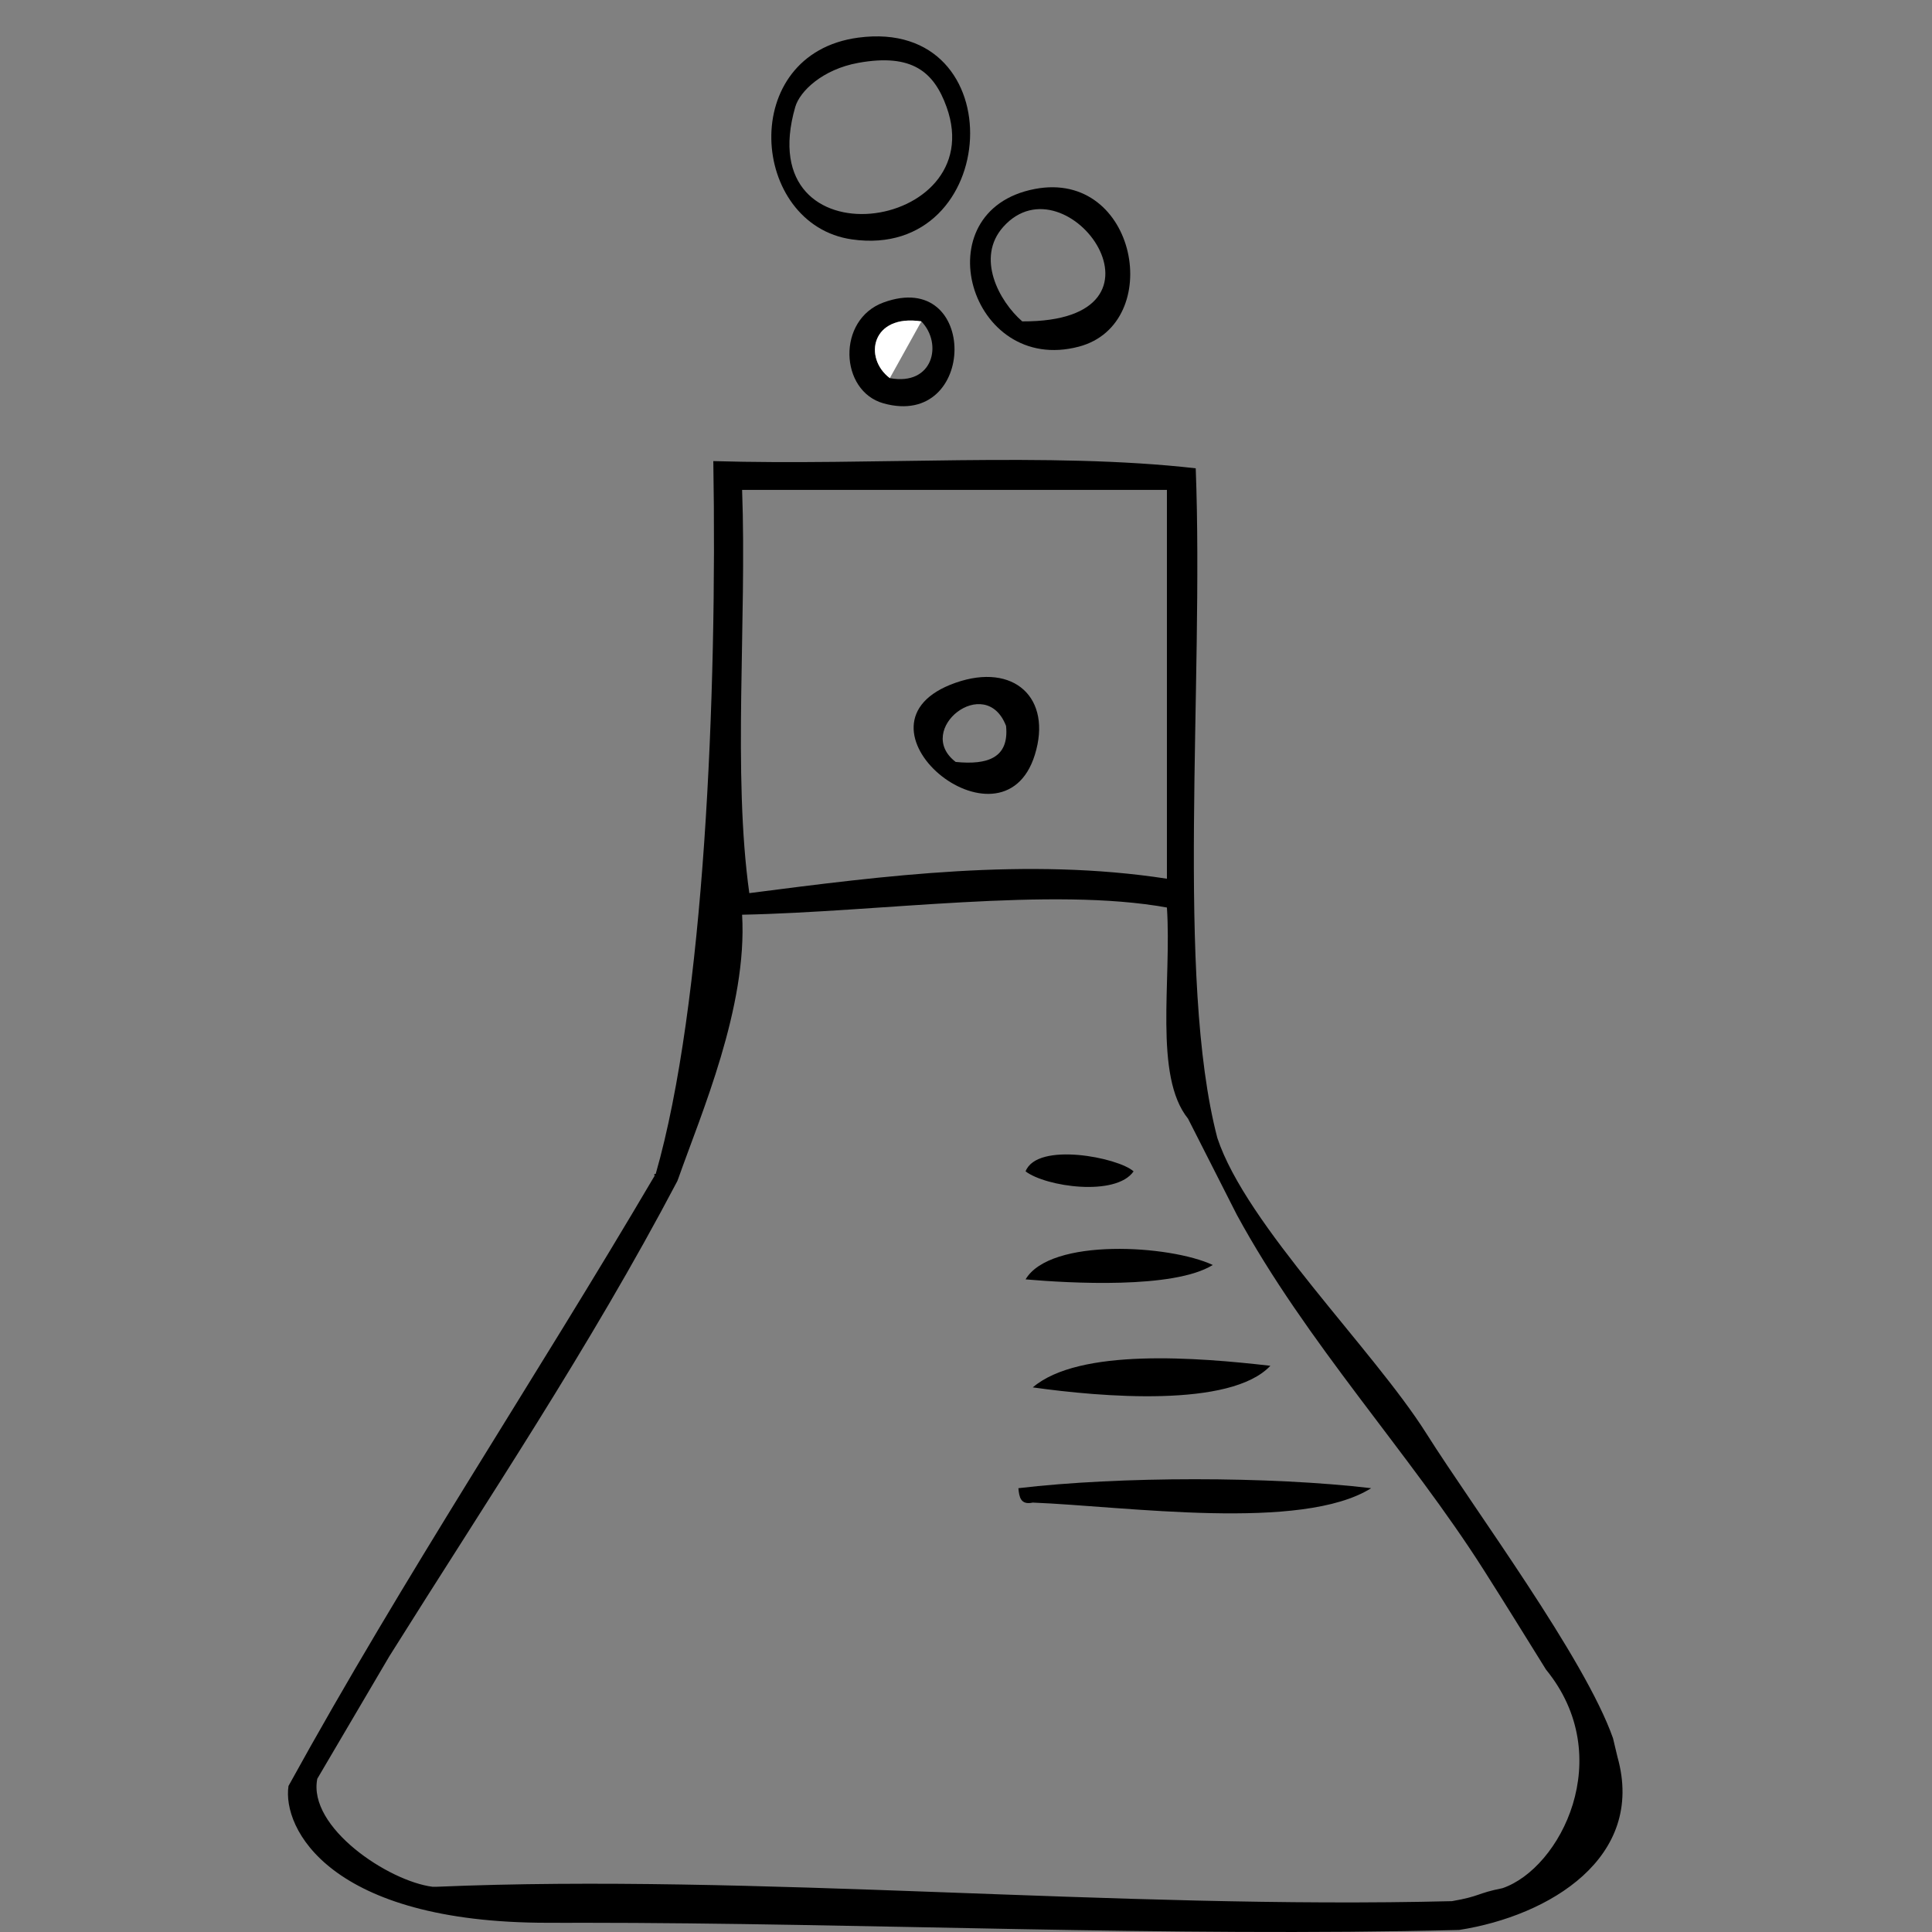 <?xml version="1.0" encoding="utf-8"?>
<!-- Generator: Adobe Illustrator 15.1.0, SVG Export Plug-In  -->
<!DOCTYPE svg PUBLIC "-//W3C//DTD SVG 1.1//EN" "http://www.w3.org/Graphics/SVG/1.1/DTD/svg11.dtd">
<svg version="1.1"
	 xmlns="http://www.w3.org/2000/svg" xmlns:xlink="http://www.w3.org/1999/xlink" xmlns:a="http://ns.adobe.com/AdobeSVGViewerExtensions/3.0/"
	 x="0px" y="0px" width="288px" height="288px" viewBox="-42.925 -5.422 288 288"
	 overflow="visible" enable-background="new -42.925 -5.422 288 288" xml:space="preserve">
<rect x="-42.925" y="-5.422" width="288" height="288" fill="#808080" stroke="none"/>
<defs>
</defs>
<path d="M197.522,253.689c-4.211-11.963-20.621-34.017-27.855-45.476c-7.881-12.48-26.833-31.005-31.126-44.007
	c-6.228-23.827-1.987-67.42-3.221-99.819c-21.844-2.485-48.286-0.372-71.913-1.073c0.594,34.955-1.342,81.036-8.587,106.26
	l-0.161-0.002l-0.098,0.184h0.153C36.563,200.62,17.485,229.197,0.08,260.808c-0.939,6.272,6.038,20.396,38.639,20.396h0.625
	c1.63,0.02,3.109-0.002,4.294-0.002c42.556,0,87.402,2.154,130.946,1.073c13.524-2.11,27.804-10.831,23.613-25.761L197.522,253.689z
	 M67.7,67.608c21.108,0,42.218,0,63.326,0c0,19.32,0,38.64,0,57.96c-20.815-3.213-41.993-0.462-62.252,2.147
	C66.271,109.823,68.414,87.288,67.7,67.608z M181.049,276.046c-3.922,0.784-3.234,1.193-7.538,1.935
	c-49.917,1.252-104.242-4.154-151.34-2.146h-0.625c-6.574-0.839-18.616-8.854-17.173-16.1l10.733-18.246
	c14.605-23.32,29.862-45.987,42.933-70.84l0.167-0.437c3.354-9.526,10.308-25.505,9.493-39.278
	c20.452-0.409,46.158-4.188,63.326-1.073c0.729,10.814-2.004,25.091,3.15,31.479l7.26,14.299
	c10.343,19.05,25.78,35.586,36.817,52.968c3.763,5.926,5.148,8.218,9.289,14.861C198.198,256.514,189.678,273.104,181.049,276.046z"
	/>
<path fill-rule="evenodd" clip-rule="evenodd" d="M99.535,96.352c8.702-3.044,14.422,2.283,11.806,10.733
	C106.481,122.789,81.938,102.508,99.535,96.352z M99.535,108.158c4.769,0.476,7.987-0.6,7.512-5.367
	C103.989,94.853,93.262,103.354,99.535,108.158z"/>
<path fill-rule="evenodd" clip-rule="evenodd" d="M126.056,169.192c-2.627,3.796-13.066,2.309-16.101,0
	C111.696,164.721,123.815,167.143,126.056,169.192z"/>
<path fill-rule="evenodd" clip-rule="evenodd" d="M137.863,183.146c-5.823,3.617-21.431,2.708-27.907,2.146
	C113.663,179.048,131.471,180.155,137.863,183.146z"/>
<path fill-rule="evenodd" clip-rule="evenodd" d="M146.449,198.173c-5.938,6.314-25.288,4.645-35.419,3.22
	C117.959,195.479,135.671,196.937,146.449,198.173z"/>
<path fill-rule="evenodd" clip-rule="evenodd" d="M161.476,216.42c-10.361,6.504-36.587,2.7-50.446,2.146
	c-1.826,0.395-2.025-0.836-2.147-2.146C123.968,214.64,146.39,214.64,161.476,216.42z"/>
<path fill-rule="evenodd" clip-rule="evenodd" d="M85.021,0.188c23.378-3.106,21.343,33.253-0.94,30.078
	C68.865,28.099,66.916,2.594,85.021,0.188z M75.621,10.528c-6.847,23.731,29.266,18.671,22.559,0
	c-1.866-5.194-5.106-8.036-13.159-6.58C79.692,4.912,76.301,8.171,75.621,10.528z"/>
<path fill-rule="evenodd" clip-rule="evenodd" d="M111.338,22.747c15.292-2.918,19.426,20.084,6.58,23.499
	C101.612,50.58,94.486,25.963,111.338,22.747z M106.639,28.387c-4.136,4.616-0.629,11.102,2.819,14.099
	C133.979,42.61,116.141,17.779,106.639,28.387z"/>
<path fill-rule="evenodd" clip-rule="evenodd" d="M88.78,39.666c14.203-5.187,14.015,18.942,0,15.039
	C82.216,52.876,81.794,42.217,88.78,39.666z M89.72,50.945c6.476,1.201,7.915-5.14,4.7-8.459
	C87.01,41.353,85.728,47.918,89.72,50.945z"/>
<path fill-rule="evenodd" clip-rule="evenodd" fill="#FFFFFF" d="M89.72,50.945c-3.993-3.027-2.71-9.592,4.7-8.459"/>
</svg>

